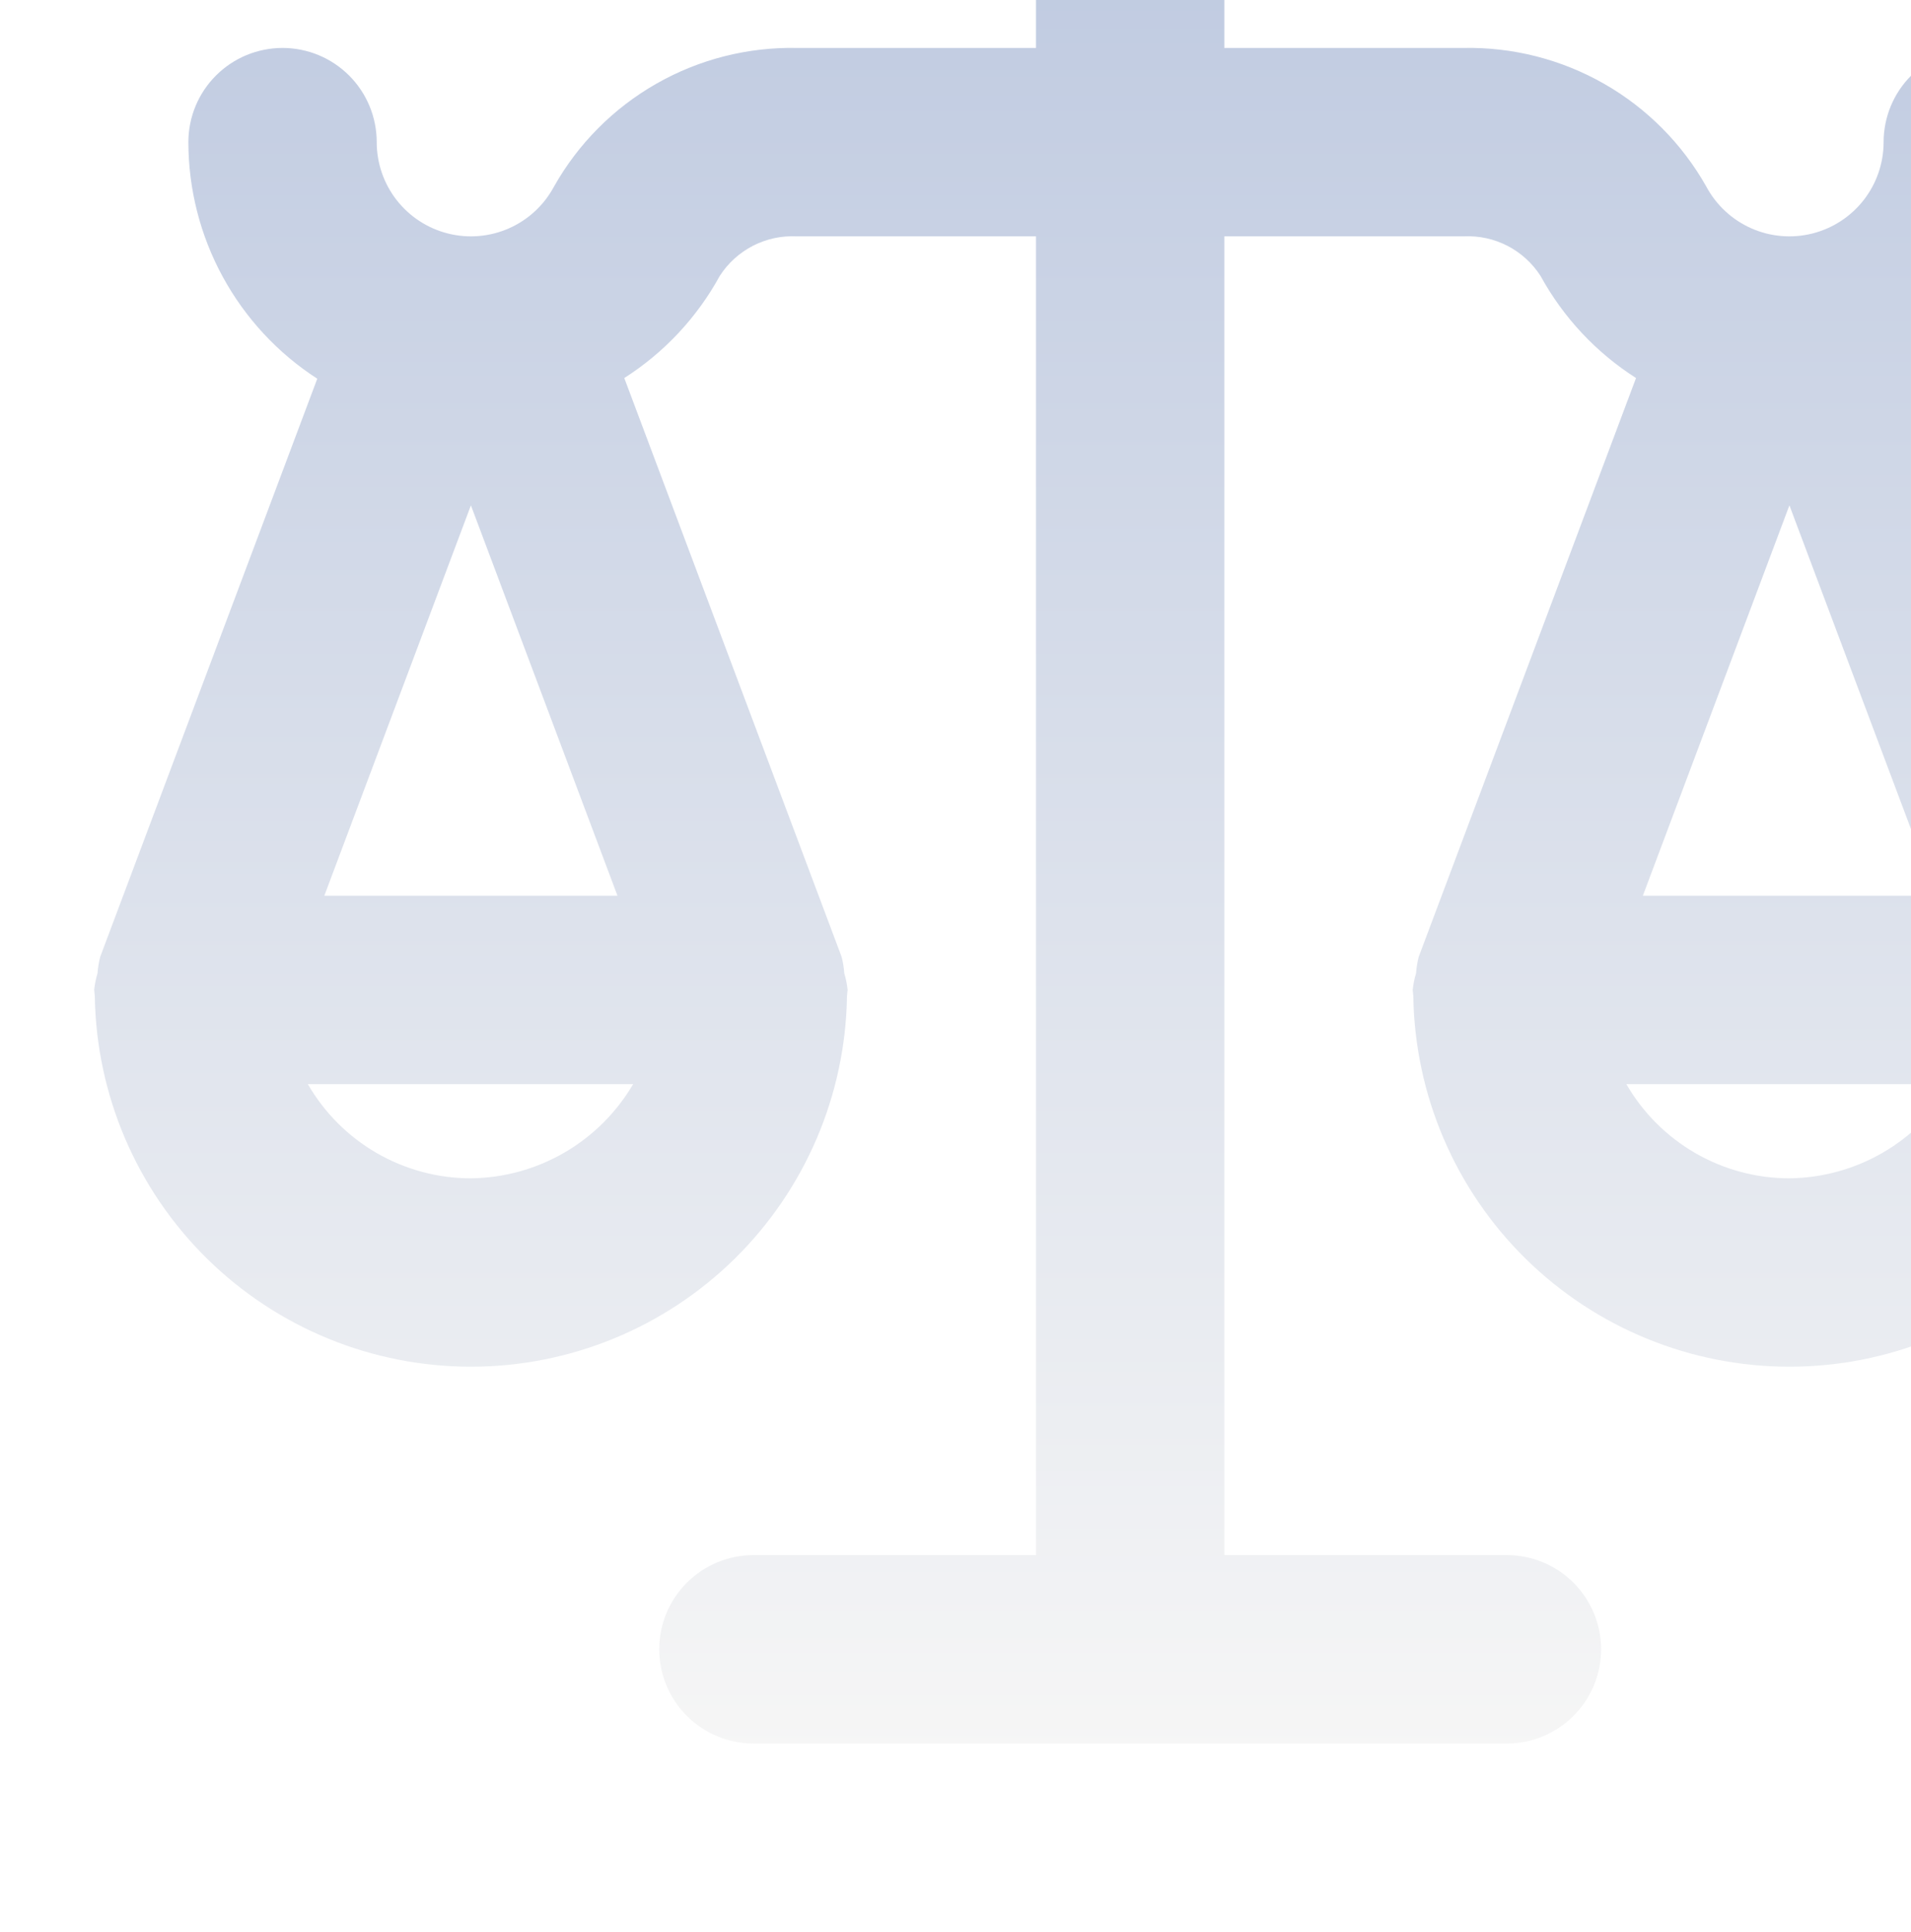 <svg xmlns="http://www.w3.org/2000/svg" width="93" height="94" viewBox="0 0 93 94" fill="none">
<path d="M105.253 47.354C105.234 47.084 105.191 46.817 105.123 46.555L94.56 18.427C96.483 17.184 98.064 15.479 99.159 13.469C100.255 11.459 100.83 9.206 100.833 6.917C100.833 5.701 100.35 4.535 99.491 3.676C98.631 2.816 97.466 2.333 96.25 2.333C95.034 2.333 93.869 2.816 93.009 3.676C92.15 4.535 91.667 5.701 91.667 6.917C91.666 7.938 91.325 8.93 90.697 9.735C90.068 10.541 89.189 11.113 88.198 11.362C87.208 11.611 86.162 11.522 85.228 11.109C84.294 10.696 83.524 9.983 83.041 9.083C81.865 6.995 80.146 5.265 78.065 4.077C75.984 2.889 73.621 2.286 71.225 2.333H59.583V-2.25C59.583 -3.465 59.1 -4.631 58.241 -5.491C57.381 -6.35 56.215 -6.833 55 -6.833C53.784 -6.833 52.619 -6.35 51.759 -5.491C50.9 -4.631 50.417 -3.465 50.417 -2.25V2.333H38.775C36.379 2.286 34.016 2.889 31.935 4.077C29.854 5.265 28.134 6.995 26.958 9.083C26.475 9.983 25.706 10.696 24.771 11.109C23.837 11.522 22.792 11.611 21.801 11.362C20.811 11.113 19.932 10.541 19.303 9.735C18.675 8.93 18.334 7.938 18.333 6.917C18.333 5.701 17.85 4.535 16.991 3.676C16.131 2.816 14.966 2.333 13.75 2.333C12.534 2.333 11.369 2.816 10.509 3.676C9.649 4.535 9.167 5.701 9.167 6.917C9.17 9.206 9.745 11.459 10.841 13.469C11.936 15.479 13.517 17.184 15.44 18.427L4.877 46.555C4.809 46.817 4.766 47.084 4.747 47.354C4.667 47.619 4.612 47.891 4.583 48.167C4.583 48.209 4.596 48.248 4.596 48.291C4.597 48.351 4.61 48.407 4.614 48.467C4.685 53.274 6.645 57.861 10.069 61.235C13.494 64.609 18.109 66.5 22.917 66.5C27.724 66.5 32.339 64.609 35.764 61.235C39.188 57.861 41.148 53.274 41.219 48.467C41.223 48.407 41.236 48.351 41.237 48.291C41.238 48.248 41.25 48.209 41.25 48.167C41.221 47.891 41.166 47.619 41.086 47.354C41.068 47.084 41.025 46.817 40.957 46.555L30.381 18.394C32.324 17.155 33.922 15.446 35.028 13.425C35.428 12.803 35.985 12.297 36.643 11.959C37.301 11.621 38.036 11.463 38.775 11.5H50.417V75.667H36.667C35.451 75.667 34.285 76.15 33.426 77.009C32.566 77.869 32.083 79.034 32.083 80.25C32.083 81.466 32.566 82.631 33.426 83.491C34.285 84.35 35.451 84.833 36.667 84.833H73.333C74.549 84.833 75.715 84.35 76.574 83.491C77.434 82.631 77.917 81.466 77.917 80.25C77.917 79.034 77.434 77.869 76.574 77.009C75.715 76.15 74.549 75.667 73.333 75.667H59.583V11.5H71.225C71.963 11.463 72.699 11.621 73.357 11.959C74.014 12.297 74.571 12.803 74.971 13.425C76.078 15.446 77.676 17.155 79.618 18.394L69.043 46.555C68.975 46.817 68.932 47.084 68.914 47.354C68.834 47.619 68.779 47.891 68.75 48.167C68.75 48.209 68.762 48.248 68.763 48.291C68.764 48.351 68.776 48.407 68.78 48.467C68.852 53.274 70.811 57.861 74.236 61.235C77.661 64.609 82.276 66.5 87.083 66.5C91.891 66.5 96.506 64.609 99.93 61.235C103.355 57.861 105.315 53.274 105.386 48.467C105.39 48.407 105.403 48.351 105.404 48.291C105.404 48.248 105.417 48.209 105.417 48.167C105.388 47.891 105.333 47.619 105.253 47.354ZM22.917 24.588L30.05 43.583H15.783L22.917 24.588ZM30.812 52.75C30.003 54.13 28.851 55.278 27.468 56.081C26.084 56.884 24.516 57.315 22.917 57.333C21.308 57.333 19.728 56.909 18.335 56.105C16.942 55.3 15.785 54.143 14.981 52.75H30.812ZM87.083 24.588L94.217 43.583H79.95L87.083 24.588ZM87.083 57.333C85.475 57.333 83.894 56.909 82.502 56.105C81.109 55.3 79.952 54.143 79.147 52.75H94.979C94.17 54.13 93.018 55.278 91.634 56.081C90.251 56.884 88.683 57.315 87.083 57.333Z" fill="url(#paint0_linear_219_807)" fill-opacity="0.49"/>
<defs>
<linearGradient id="paint0_linear_219_807" x1="55" y1="-6.833" x2="55" y2="84.833" gradientUnits="userSpaceOnUse">
<stop stop-color="#4263A6" stop-opacity="0.71"/>
<stop offset="1" stop-color="#E5E5E5" stop-opacity="0.71"/>
</linearGradient>
</defs>
</svg>